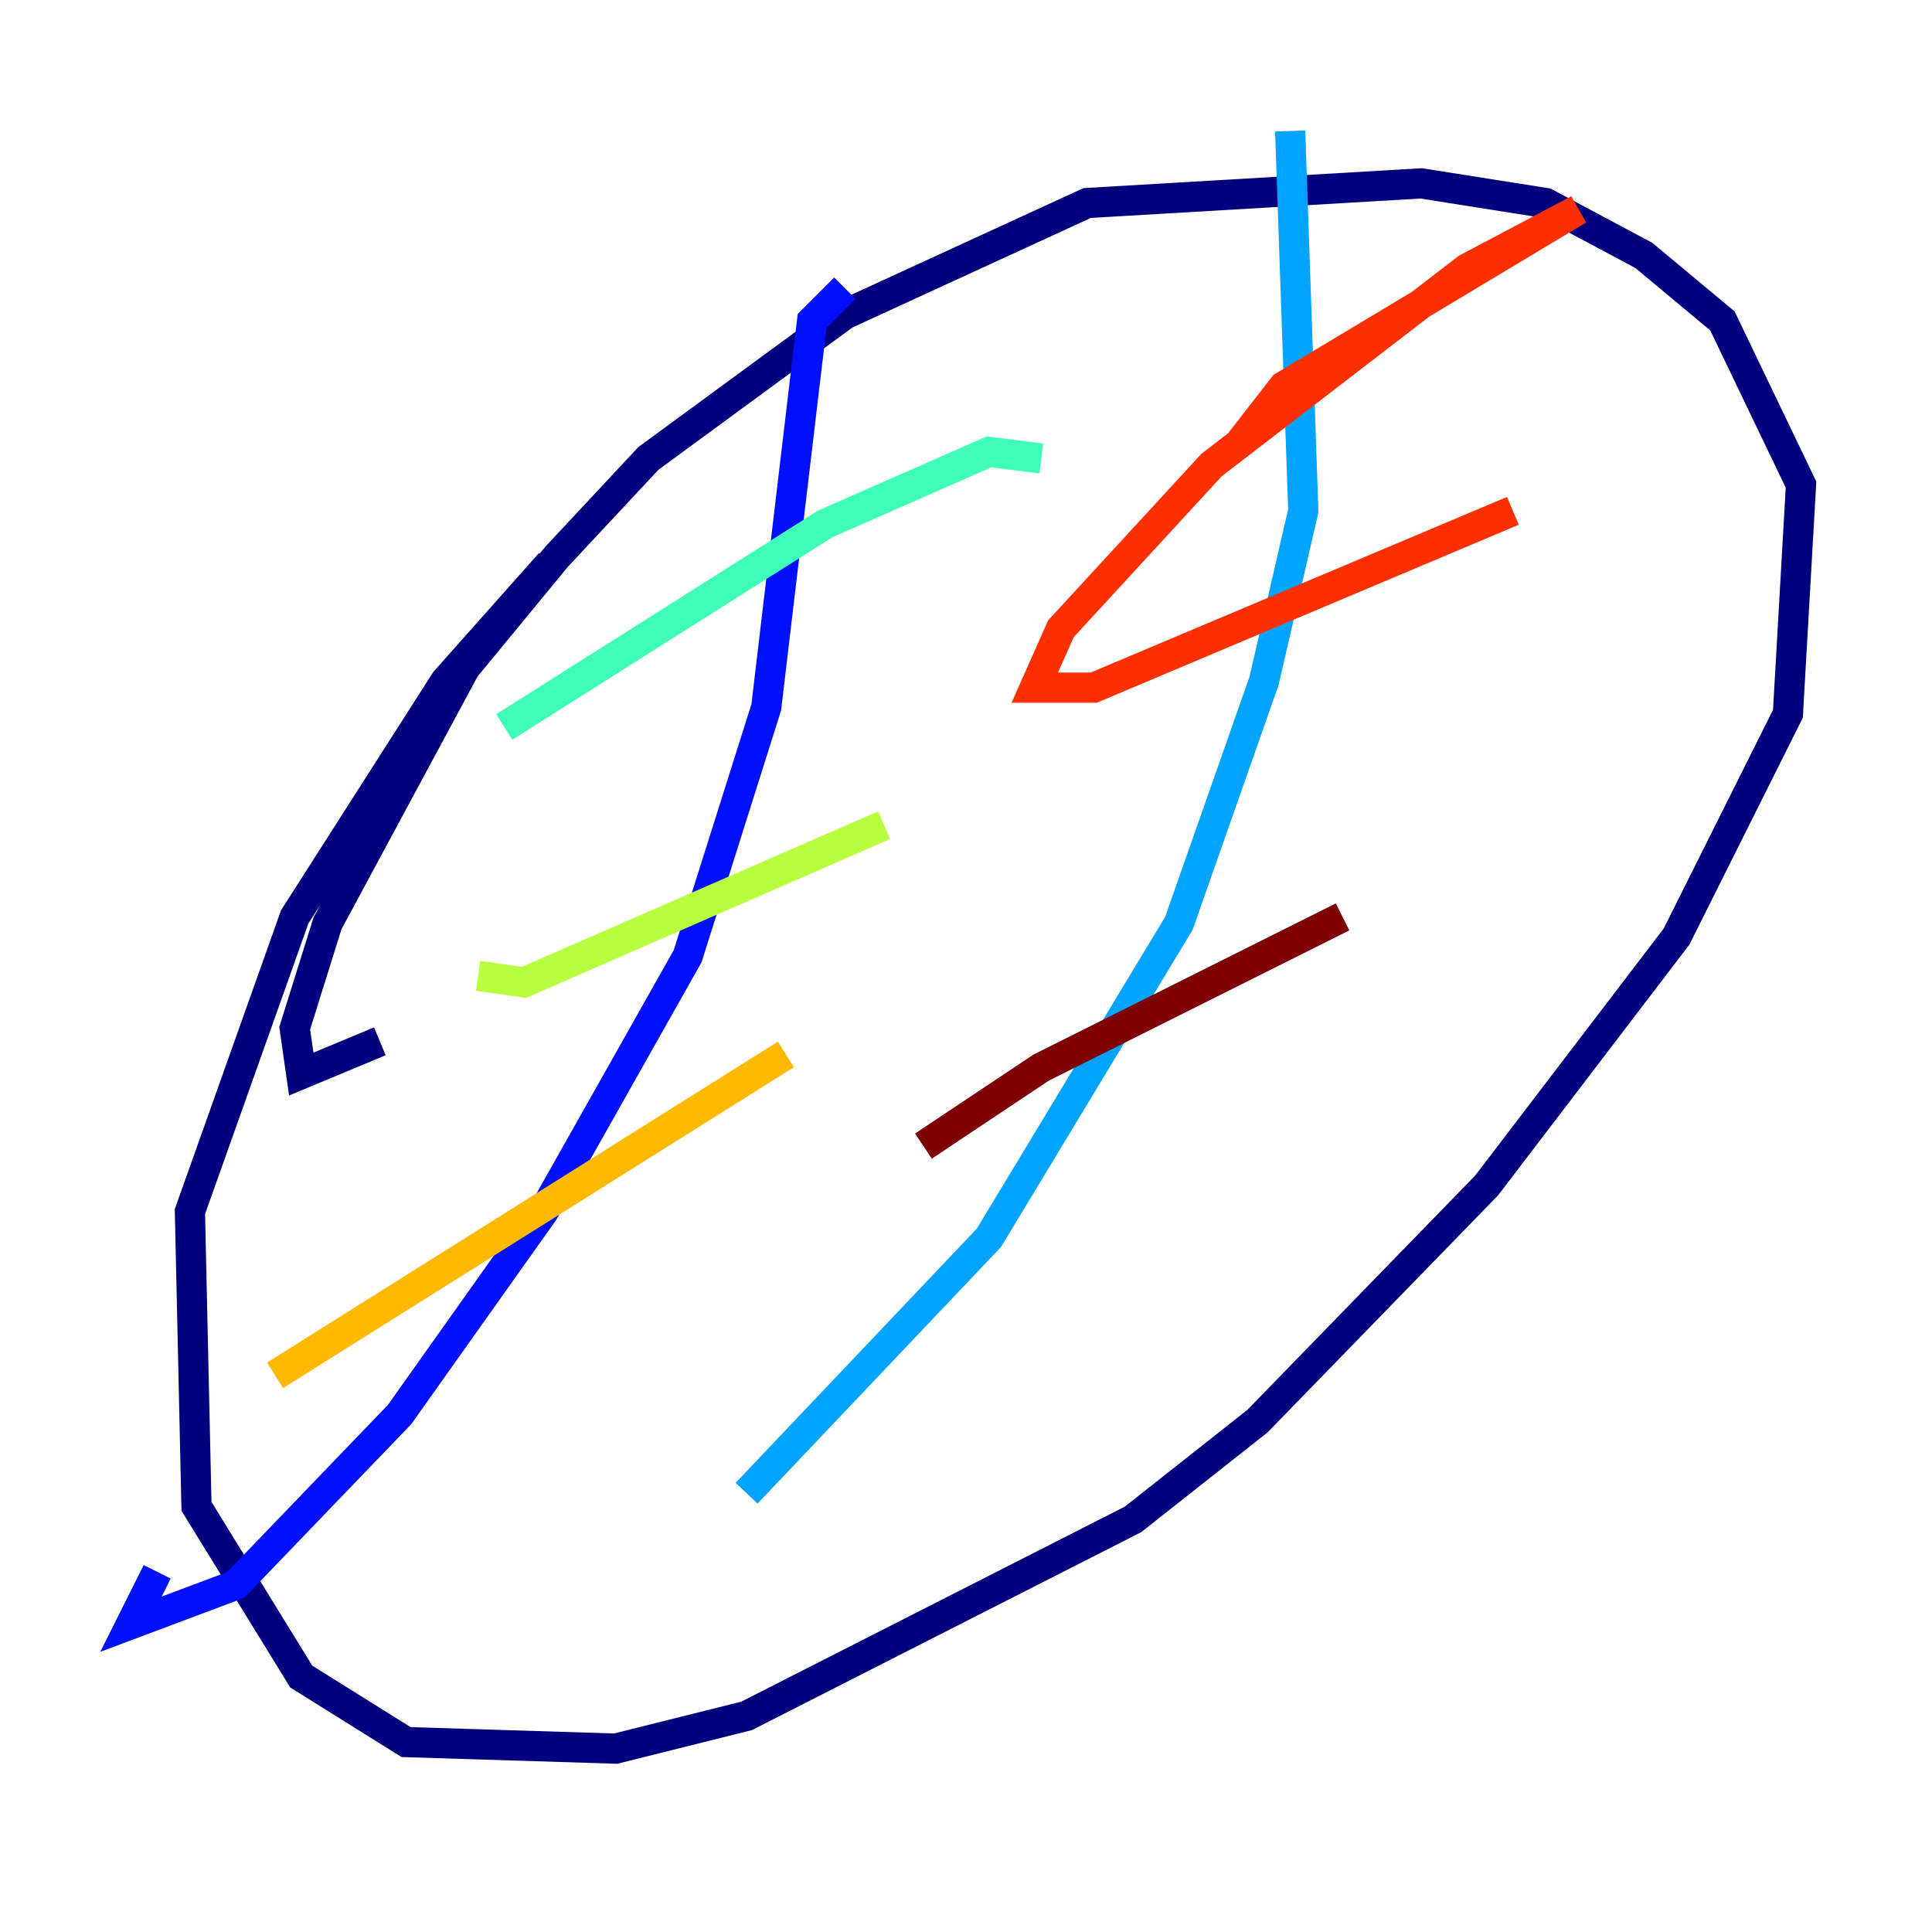 <?xml version="1.0" encoding="utf-8" ?>
<svg baseProfile="tiny" height="128" version="1.2" viewBox="0,0,128,128" width="128" xmlns="http://www.w3.org/2000/svg" xmlns:ev="http://www.w3.org/2001/xml-events" xmlns:xlink="http://www.w3.org/1999/xlink"><defs /><polyline fill="none" points="25.166,68.99 19.959,71.159 19.525,68.122 21.695,61.18 30.807,44.258 36.881,36.881 42.956,30.373 55.973,20.827 72.027,13.451 94.156,12.149 102.4,13.451 108.909,16.922 114.115,21.261 119.322,32.108 118.454,47.295 111.078,62.047 98.495,78.536 83.308,94.156 75.064,100.664 49.464,113.681 40.786,115.851 26.902,115.417 19.959,111.078 13.017,99.797 12.583,80.271 19.525,60.746 29.505,45.125 36.447,37.315" stroke="#00007f" stroke-width="2" /><polyline fill="none" points="55.973,19.091 53.803,21.261 50.766,46.861 45.559,63.349 36.014,80.271 26.468,93.722 15.62,105.003 8.678,107.607 10.414,104.136" stroke="#0010ff" stroke-width="2" /><polyline fill="none" points="85.478,8.678 86.346,33.844 83.742,45.125 78.102,61.18 65.519,82.007 49.464,98.929" stroke="#00a4ff" stroke-width="2" /><polyline fill="none" points="33.41,48.163 54.671,34.712 65.519,29.939 68.99,30.373" stroke="#3fffb7" stroke-width="2" /><polyline fill="none" points="31.675,64.651 34.712,65.085 58.576,54.671" stroke="#b7ff3f" stroke-width="2" /><polyline fill="none" points="18.224,91.119 52.068,69.858" stroke="#ffb900" stroke-width="2" /><polyline fill="none" points="82.007,29.505 85.044,25.6 104.57,13.885 97.193,17.79 80.271,30.807 70.291,41.654 68.556,45.559 72.461,45.559 100.231,33.844" stroke="#ff3000" stroke-width="2" /><polyline fill="none" points="61.18,75.932 68.99,70.725 88.949,60.746" stroke="#7f0000" stroke-width="2" /></svg>